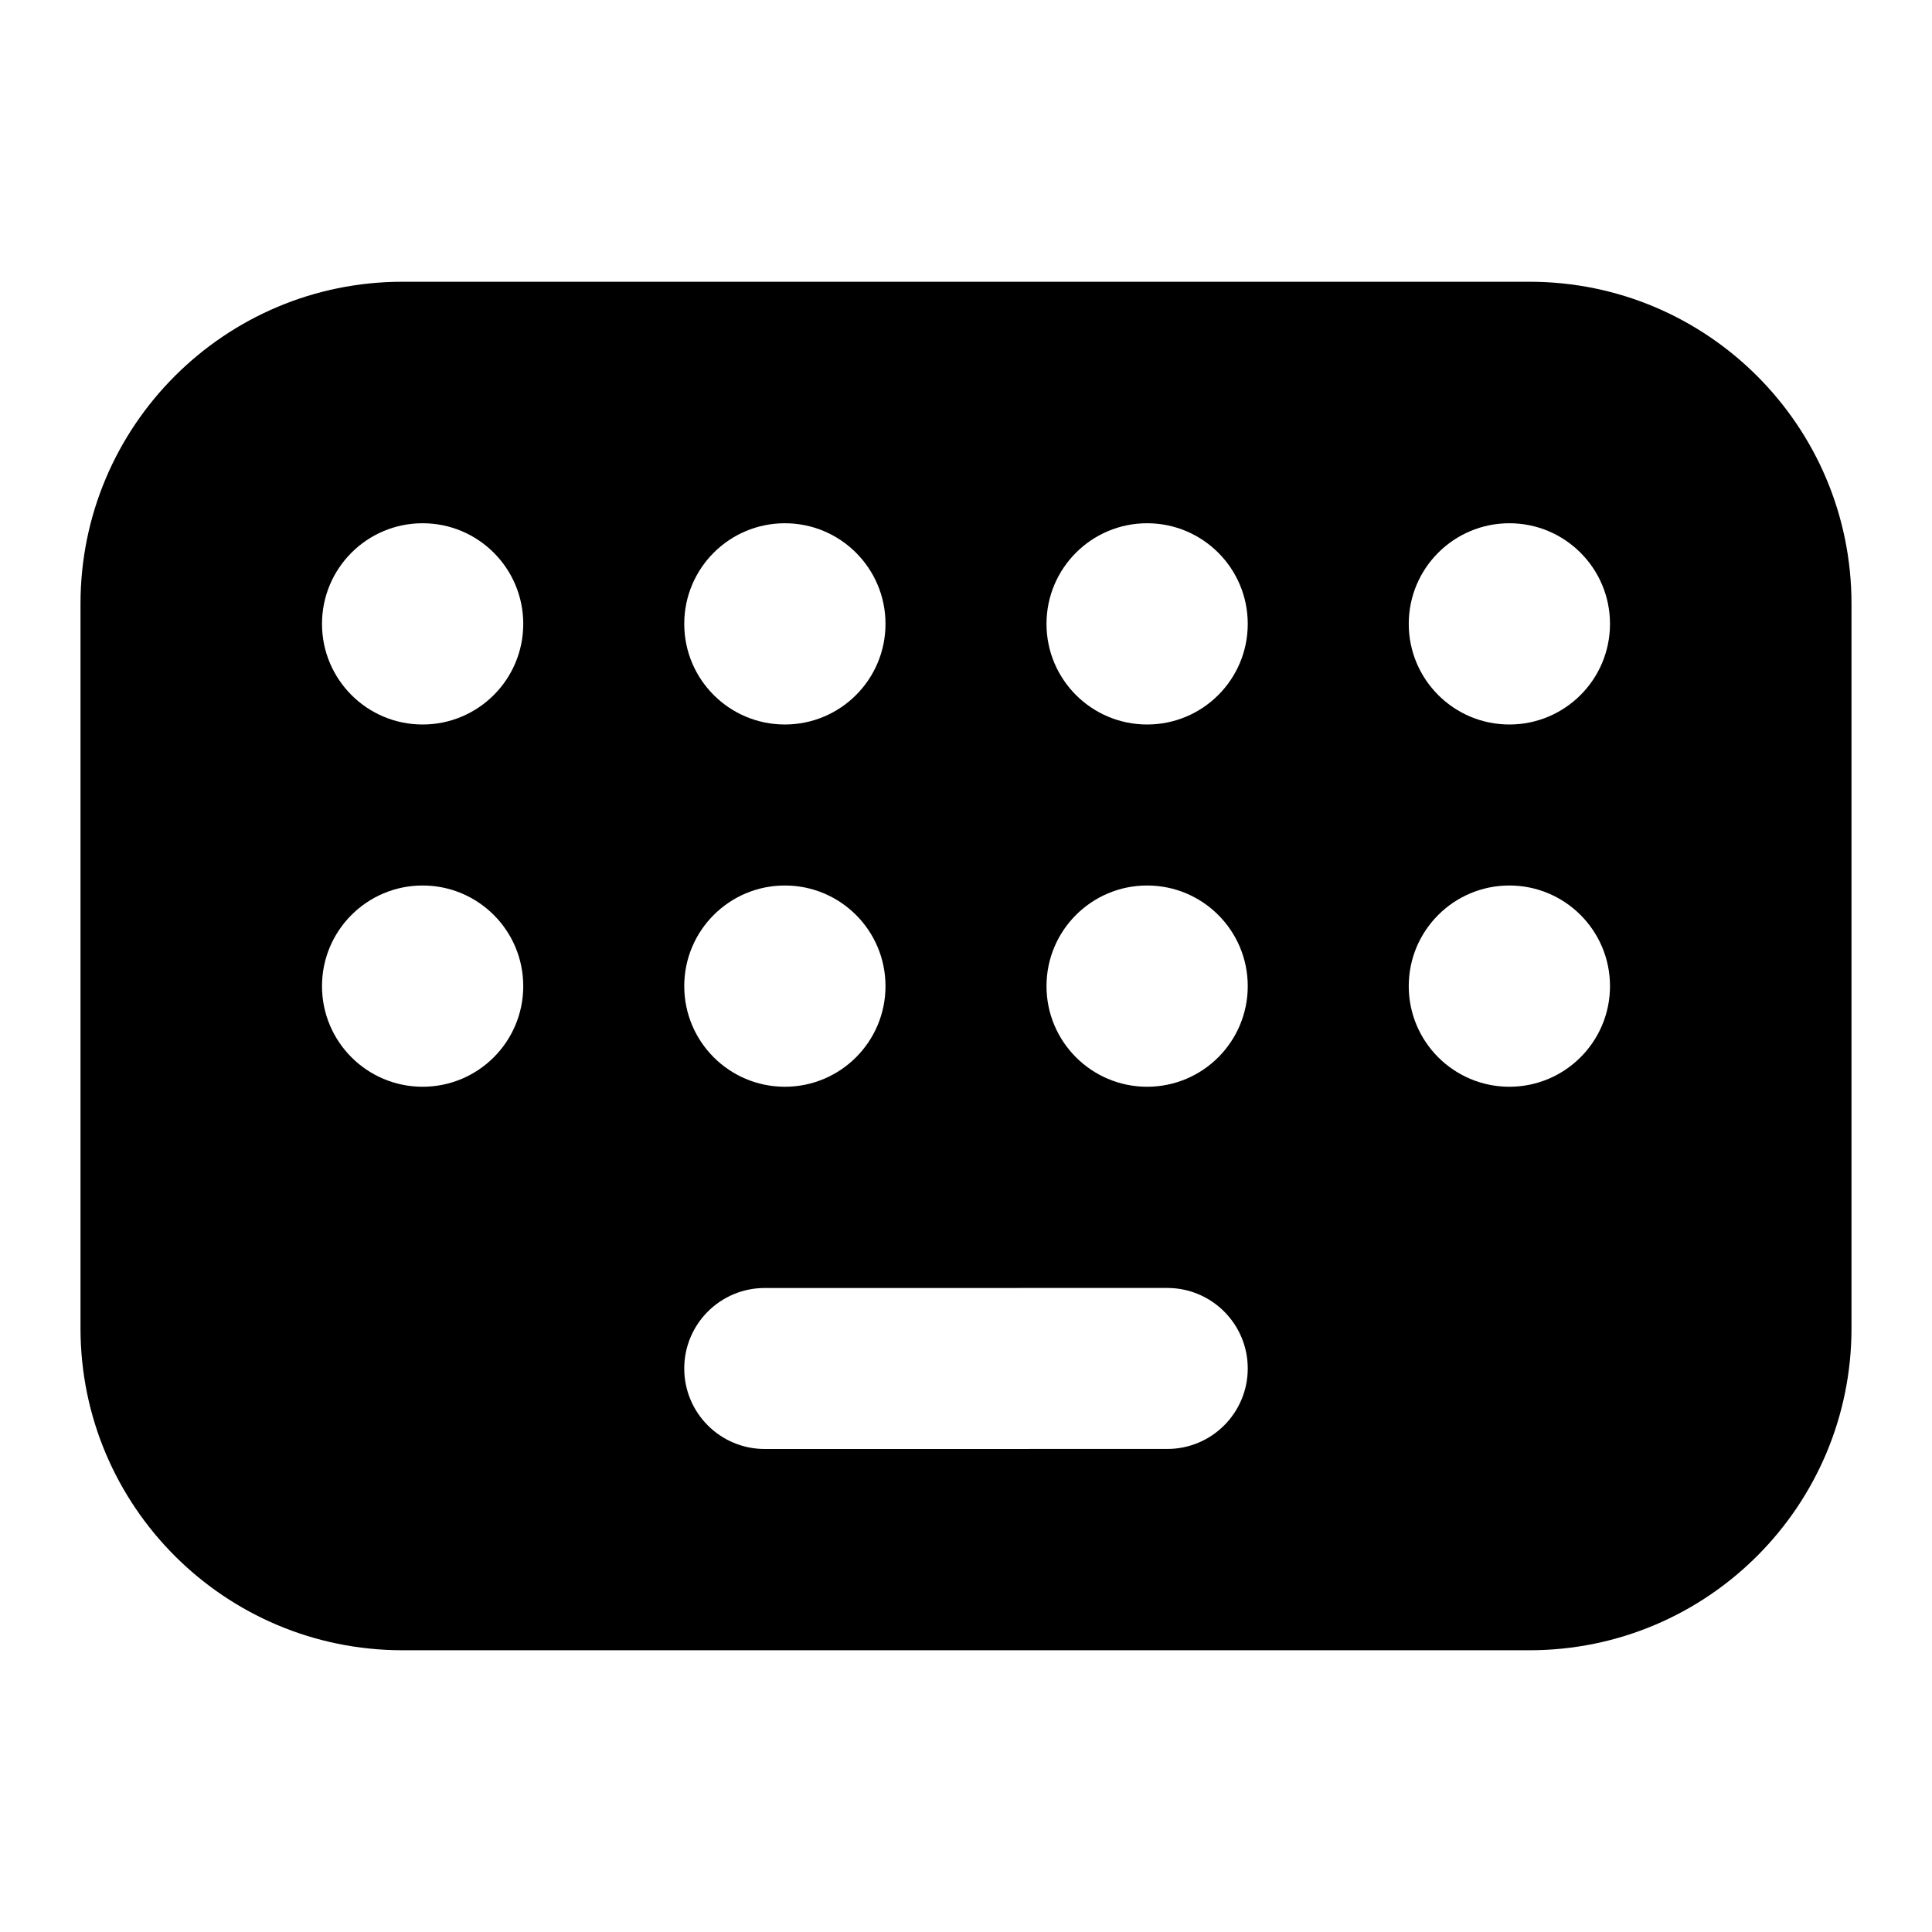 <svg xmlns="http://www.w3.org/2000/svg" xmlns:xlink="http://www.w3.org/1999/xlink" width="48" height="48" viewBox="0 0 48 48" fill="none">
<path d="M10 7L38 7C42.418 7 46 10.582 46 15L46 33C46 37.418 42.418 41 38 41L10 41C5.582 41 2 37.418 2 33L2 15C2 10.582 5.582 7 10 7ZM10.5 13C9.119 13 8 14.119 8 15.5C8 16.881 9.119 18 10.5 18C11.881 18 13 16.881 13 15.5C13 14.119 11.881 13 10.5 13ZM19.5 13C18.119 13 17 14.119 17 15.5C17 16.881 18.119 18 19.5 18C20.881 18 22 16.881 22 15.5C22 14.119 20.881 13 19.5 13ZM28.5 13C27.119 13 26 14.119 26 15.5C26 16.881 27.119 18 28.5 18C29.881 18 31 16.881 31 15.5C31 14.119 29.881 13 28.5 13ZM37.5 13C36.119 13 35 14.119 35 15.5C35 16.881 36.119 18 37.5 18C38.881 18 40 16.881 40 15.5C40 14.119 38.881 13 37.5 13ZM10.5 22C9.119 22 8 23.119 8 24.5C8 25.881 9.119 27 10.5 27C11.881 27 13 25.881 13 24.5C13 23.119 11.881 22 10.5 22ZM19.5 22C18.119 22 17 23.119 17 24.5C17 25.881 18.119 27 19.5 27C20.881 27 22 25.881 22 24.5C22 23.119 20.881 22 19.5 22ZM28.5 22C27.119 22 26 23.119 26 24.5C26 25.881 27.119 27 28.5 27C29.881 27 31 25.881 31 24.5C31 23.119 29.881 22 28.5 22ZM37.5 22C36.119 22 35 23.119 35 24.5C35 25.881 36.119 27 37.5 27C38.881 27 40 25.881 40 24.5C40 23.119 38.881 22 37.5 22ZM19 36C17.896 36 17 35.105 17 34C17 32.896 17.895 32 19 32L29 31.999C30.104 31.999 31 32.894 31 33.999C31 35.103 30.105 35.999 29 35.999L19 36Z" fill-rule="evenodd"  fill="#000000" >
</path>
</svg>
